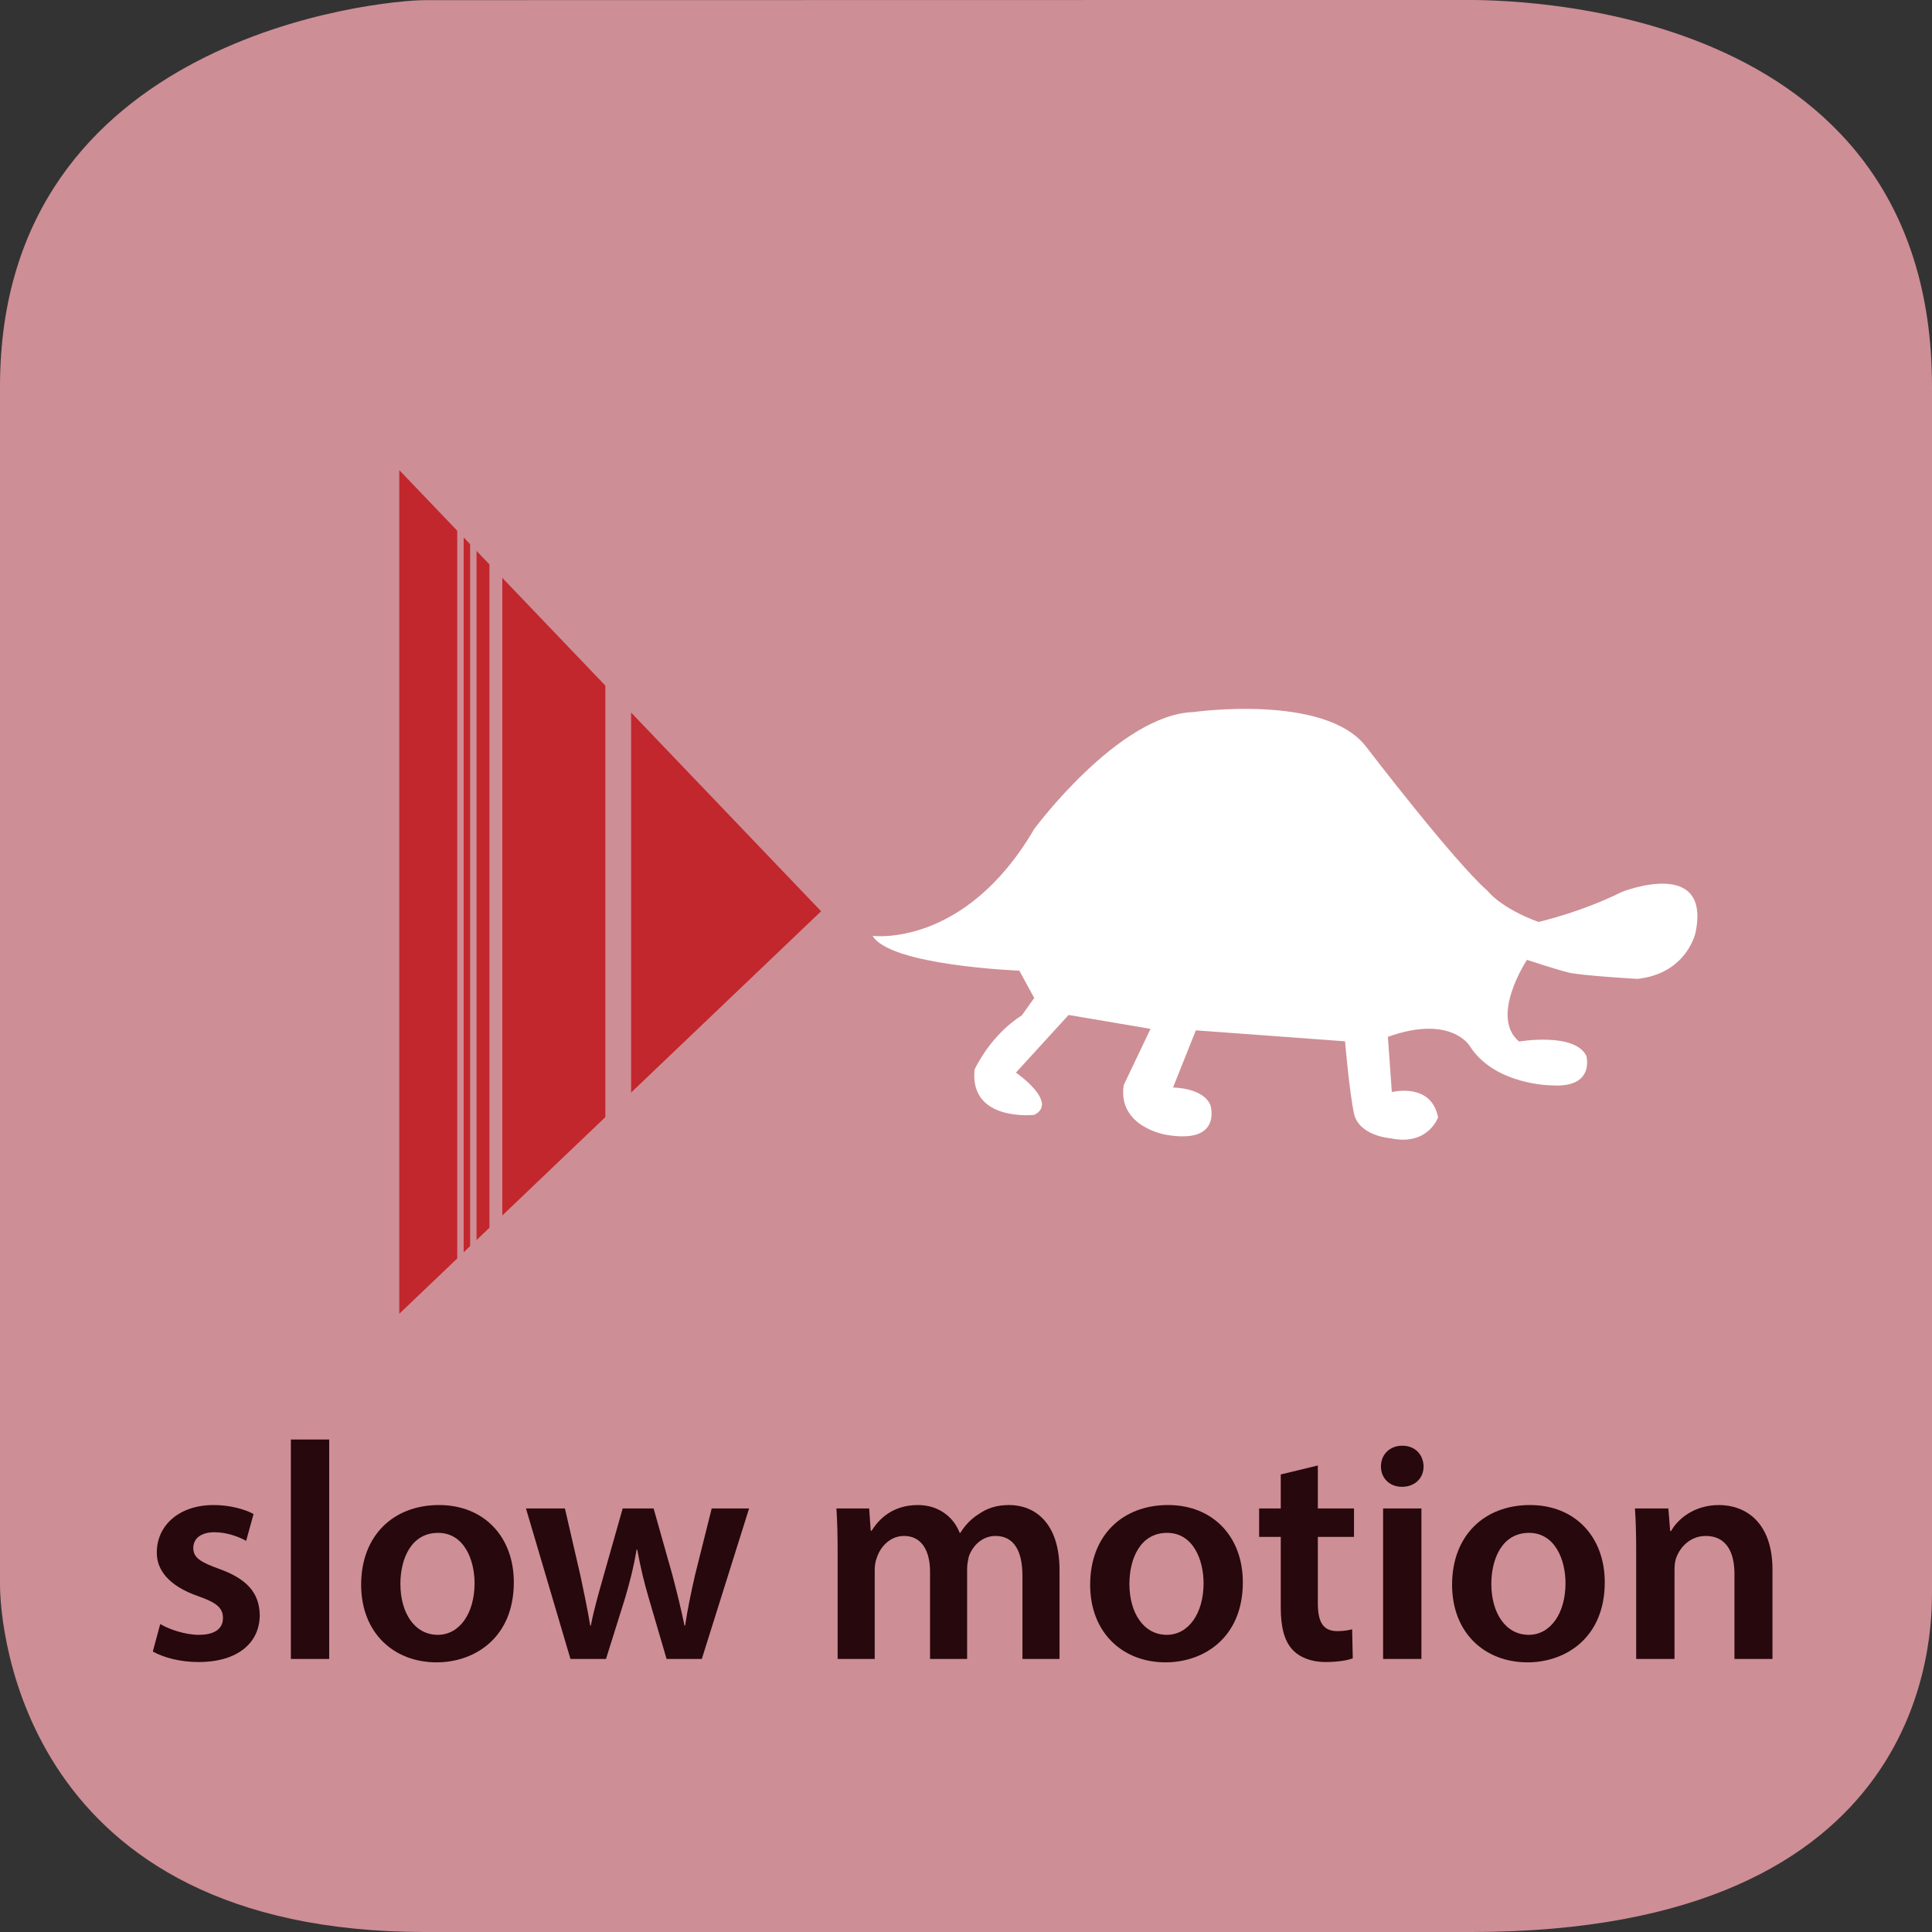 <?xml version="1.0" encoding="UTF-8" standalone="no"?>
<svg
   xmlns:dc="http://purl.org/dc/elements/1.1/"
   xmlns:cc="http://creativecommons.org/ns#"
   xmlns:rdf="http://www.w3.org/1999/02/22-rdf-syntax-ns#"
   xmlns:svg="http://www.w3.org/2000/svg"
   xmlns="http://www.w3.org/2000/svg"
   viewBox="0 0 375 375"
   height="375"
   width="375"
   xml:space="preserve"
   version="1.1"
   id="svg2"><rect x="0" y="0" width="375" height="375" fill="#333333" stroke="none"/><defs
     id="defs6" /><g
     transform="matrix(1.25,0,0,-1.25,0,375)"
     id="g10"><g
       transform="scale(0.1,0.1)"
       id="g12"><path
         id="path14"
         style="fill:#ce8e95;fill-opacity:1;fill-rule:nonzero;stroke:none"
         d="m 3000,529.785 c 0,-67.64 0,-529.789 -715,-529.789 l -1625,0 C 35,-0.004 0,472.145 0,539.785 L 0,2399.77 c 0,545 592.352,600 660,600 l 1615,0.3 c 67.65,0 725,-0.3 725,-600.3" /><path
         id="path16"
         style="fill:#26080d;fill-opacity:1;fill-rule:nonzero;stroke:none"
         d="m 237.281,435.516 c 17.266,-9.594 42.703,-16.313 71.016,-16.313 61.906,0 95.016,30.703 95.016,72.938 -0.485,34.547 -20.157,56.14 -62.391,71.5 -29.75,10.562 -40.781,17.765 -40.781,32.64 0,14.391 11.515,24.469 32.625,24.469 20.64,0 39.359,-7.672 49.437,-13.437 l 11.516,41.75 c -13.438,7.203 -36,13.921 -61.906,13.921 -54.235,0 -88.297,-32.156 -88.297,-73.421 -0.485,-27.36 18.718,-52.313 64.297,-68.141 28.796,-10.078 38.39,-18.25 38.39,-34.078 0,-15.36 -11.515,-25.906 -37.422,-25.906 -21.125,0 -46.547,8.625 -59.984,16.781 l -11.516,-42.703" /><path
         id="path18"
         style="fill:#26080d;fill-opacity:1;fill-rule:nonzero;stroke:none"
         d="m 451.672,424 59.5,0 0,340.719 -59.5,0 0,-340.719 z" /><path
         id="path20"
         style="fill:#26080d;fill-opacity:1;fill-rule:nonzero;stroke:none"
         d="m 681.719,662.984 c -70.531,0 -120.922,-47.031 -120.922,-123.812 0,-74.859 50.859,-120.453 117.094,-120.453 59.5,0 119.968,38.39 119.968,124.297 0,71.015 -46.546,119.968 -116.14,119.968 z m -1.438,-43.203 c 40.313,0 56.625,-41.734 56.625,-78.218 0,-47.016 -23.515,-80.125 -57.109,-80.125 -35.984,0 -58.063,34.062 -58.063,79.171 0,38.875 16.797,79.172 58.547,79.172" /><path
         id="path22"
         style="fill:#26080d;fill-opacity:1;fill-rule:nonzero;stroke:none"
         d="M 816.719,657.703 885.813,424 941,424 l 29.766,95.016 c 6.703,23.031 12.953,46.062 17.75,74.859 l 0.953,0 c 5.281,-28.312 10.561,-50.391 17.761,-74.859 l 27.83,-95.016 54.71,0 73.42,233.703 -58.06,0 -25.93,-103.656 c -6.23,-27.359 -11.51,-52.781 -15.34,-78.219 l -0.97,0 c -5.28,25.438 -11.51,50.86 -18.72,78.219 l -29.26,103.656 -47.988,0 -30.234,-106.531 c -6.719,-24 -14.391,-49.906 -19.204,-75.344 l -0.953,0 c -4.312,25.438 -9.593,50.86 -14.875,75.813 l -24.468,106.062 -60.469,0" /><path
         id="path24"
         style="fill:#26080d;fill-opacity:1;fill-rule:nonzero;stroke:none"
         d="m 1300.67,424 57.58,0 0,138.203 c 0,6.719 0.97,13.438 3.36,19.203 5.28,16.313 20.16,33.578 42.23,33.578 27.36,0 40.32,-23.031 40.32,-55.656 l 0,-135.328 57.57,0 0,140.125 c 0,6.719 1.44,13.922 2.9,19.672 6.23,16.797 21.1,31.187 41.26,31.187 28.31,0 41.75,-23.031 41.75,-61.89 l 0,-129.094 57.58,0 0,137.719 c 0,74.859 -39.34,101.265 -78.22,101.265 -19.19,0 -34.06,-4.812 -47.03,-13.921 -11.03,-6.719 -20.63,-16.313 -28.78,-29.282 l -0.97,0 c -10.08,25.922 -34.06,43.203 -64.78,43.203 -39.35,0 -60.47,-21.593 -71.99,-39.843 l -1.43,0 -2.39,34.562 -50.88,0 c 1.44,-20.156 1.92,-42.719 1.92,-69.594 l 0,-164.109" /><path
         id="path26"
         style="fill:#26080d;fill-opacity:1;fill-rule:nonzero;stroke:none"
         d="m 1813.72,662.984 c -70.53,0 -120.92,-47.031 -120.92,-123.812 0,-74.859 50.86,-120.453 117.09,-120.453 59.5,0 119.97,38.39 119.97,124.297 0,71.015 -46.55,119.968 -116.14,119.968 z m -1.44,-43.203 c 40.31,0 56.63,-41.734 56.63,-78.218 0,-47.016 -23.52,-80.125 -57.11,-80.125 -35.99,0 -58.07,34.062 -58.07,79.171 0,38.875 16.8,79.172 58.55,79.172" /><path
         id="path28"
         style="fill:#26080d;fill-opacity:1;fill-rule:nonzero;stroke:none"
         d="m 1988.75,710.484 0,-52.781 -33.59,0 0,-44.156 33.59,0 0,-109.891 c 0,-30.703 5.75,-51.828 18.23,-65.265 11.04,-11.985 29.27,-19.188 50.86,-19.188 18.72,0 34.08,2.391 42.72,5.75 l -0.97,45.11 c -5.26,-1.438 -12.95,-2.875 -23.03,-2.875 -22.54,0 -30.23,14.875 -30.23,43.187 l 0,103.172 56.15,0 0,44.156 -56.15,0 0,66.703 -57.58,-13.922" /><path
         id="path30"
         style="fill:#26080d;fill-opacity:1;fill-rule:nonzero;stroke:none"
         d="m 2207.17,424 0,233.703 -59.5,0 0,-233.703 59.5,0 z m -29.75,331.109 c -19.67,0 -33.11,-13.906 -33.11,-32.14 0,-17.766 12.96,-31.672 32.63,-31.672 20.64,0 33.59,13.906 33.59,31.672 -0.47,18.234 -12.95,32.14 -33.11,32.14" /><path
         id="path32"
         style="fill:#26080d;fill-opacity:1;fill-rule:nonzero;stroke:none"
         d="m 2375.72,662.984 c -70.53,0 -120.92,-47.031 -120.92,-123.812 0,-74.859 50.86,-120.453 117.09,-120.453 59.5,0 119.97,38.39 119.97,124.297 0,71.015 -46.55,119.968 -116.14,119.968 z m -1.44,-43.203 c 40.31,0 56.63,-41.734 56.63,-78.218 0,-47.016 -23.52,-80.125 -57.11,-80.125 -35.99,0 -58.07,34.062 -58.07,79.171 0,38.875 16.8,79.172 58.55,79.172" /><path
         id="path34"
         style="fill:#26080d;fill-opacity:1;fill-rule:nonzero;stroke:none"
         d="m 2540.67,424 59.5,0 0,137.25 c 0,6.719 0.49,13.906 2.41,19.188 6.23,17.75 22.55,34.546 46.06,34.546 32.16,0 44.63,-25.421 44.63,-59.015 l 0,-131.969 59.03,0 0,138.688 c 0,73.89 -42.24,100.296 -83.02,100.296 -38.87,0 -64.31,-22.078 -74.39,-40.312 l -1.44,0 -2.87,35.031 -51.83,0 c 1.44,-20.156 1.92,-42.719 1.92,-69.594 l 0,-164.109" /><path
         id="path36"
         style="fill:#ffffff;fill-opacity:1;fill-rule:nonzero;stroke:none"
         d="m 1355,1546.81 c 0,0 142.85,-19.3 250.96,166.02 0,0 131.27,177.6 247.09,181.46 0,0 203.62,29.05 267.79,-53.16 0,0 135.83,-177.79 189.37,-224.82 0,0 19.79,-26.31 78.79,-47.91 0,0 66,14.94 129.34,46.6 0,0 138.33,55 114.6,-62.61 0,0 -12.94,-64.05 -90.44,-72.39 0,0 -87.5,5 -107.5,10 -20,5 -63.91,19.58 -63.91,19.58 0,0 -58.6,-88.25 -12.27,-126.86 0,0 86.18,14.69 104.42,-22.19 0,0 14.26,-50.59 -54.24,-45.86 0,0 -88.79,0.26 -127.4,62.03 0,0 -30,48.03 -126.52,13.28 l 6.14,-85.76 c 0,0 61.28,15.78 71.77,-39.29 0,0 -15.49,-44.93 -74.05,-32.43 0,0 -49.49,3.6 -56.71,39.3 -7.23,35.7 -13.67,111.27 -13.67,111.27 l -231.66,17.03 -35.44,-88.8 c 0,0 46.33,0 57.92,-27.02 0,0 20,-61.78 -68.8,-46.34 0,0 -75.58,12.06 -65.64,77.23 l 41.58,87.22 -127.21,21.58 -81.77,-89.5 c 0,0 67.02,-46.34 28.42,-65.64 0,0 -100.96,-11.33 -92.67,70.38 0,0 24.21,53.29 73.36,84.06 l 19.31,27.03 -23.17,42.46 c 0,0 -200.76,7.72 -227.79,54.05" /><path
         id="path38"
         style="fill:#c1272d;fill-opacity:1;fill-rule:nonzero;stroke:none"
         d="m 620,2270 0,-1310 655,625" /><path
         id="path40"
         style="fill:#ce8e95;fill-opacity:1;fill-rule:nonzero;stroke:none"
         d="m 940,1180 40,0 0,850 -40,0 0,-850 z" /><path
         id="path42"
         style="fill:#ce8e95;fill-opacity:1;fill-rule:nonzero;stroke:none"
         d="m 760,950 20,0 0,1190 -20,0 0,-1190 z" /><path
         id="path44"
         style="fill:#ce8e95;fill-opacity:1;fill-rule:nonzero;stroke:none"
         d="m 710,1010 10,0 0,1190 -10,0 0,-1190 z" /><path
         id="path46"
         style="fill:#ce8e95;fill-opacity:1;fill-rule:nonzero;stroke:none"
         d="m 730,990 10,0 0,1190 -10,0 0,-1190 z" /></g></g></svg>